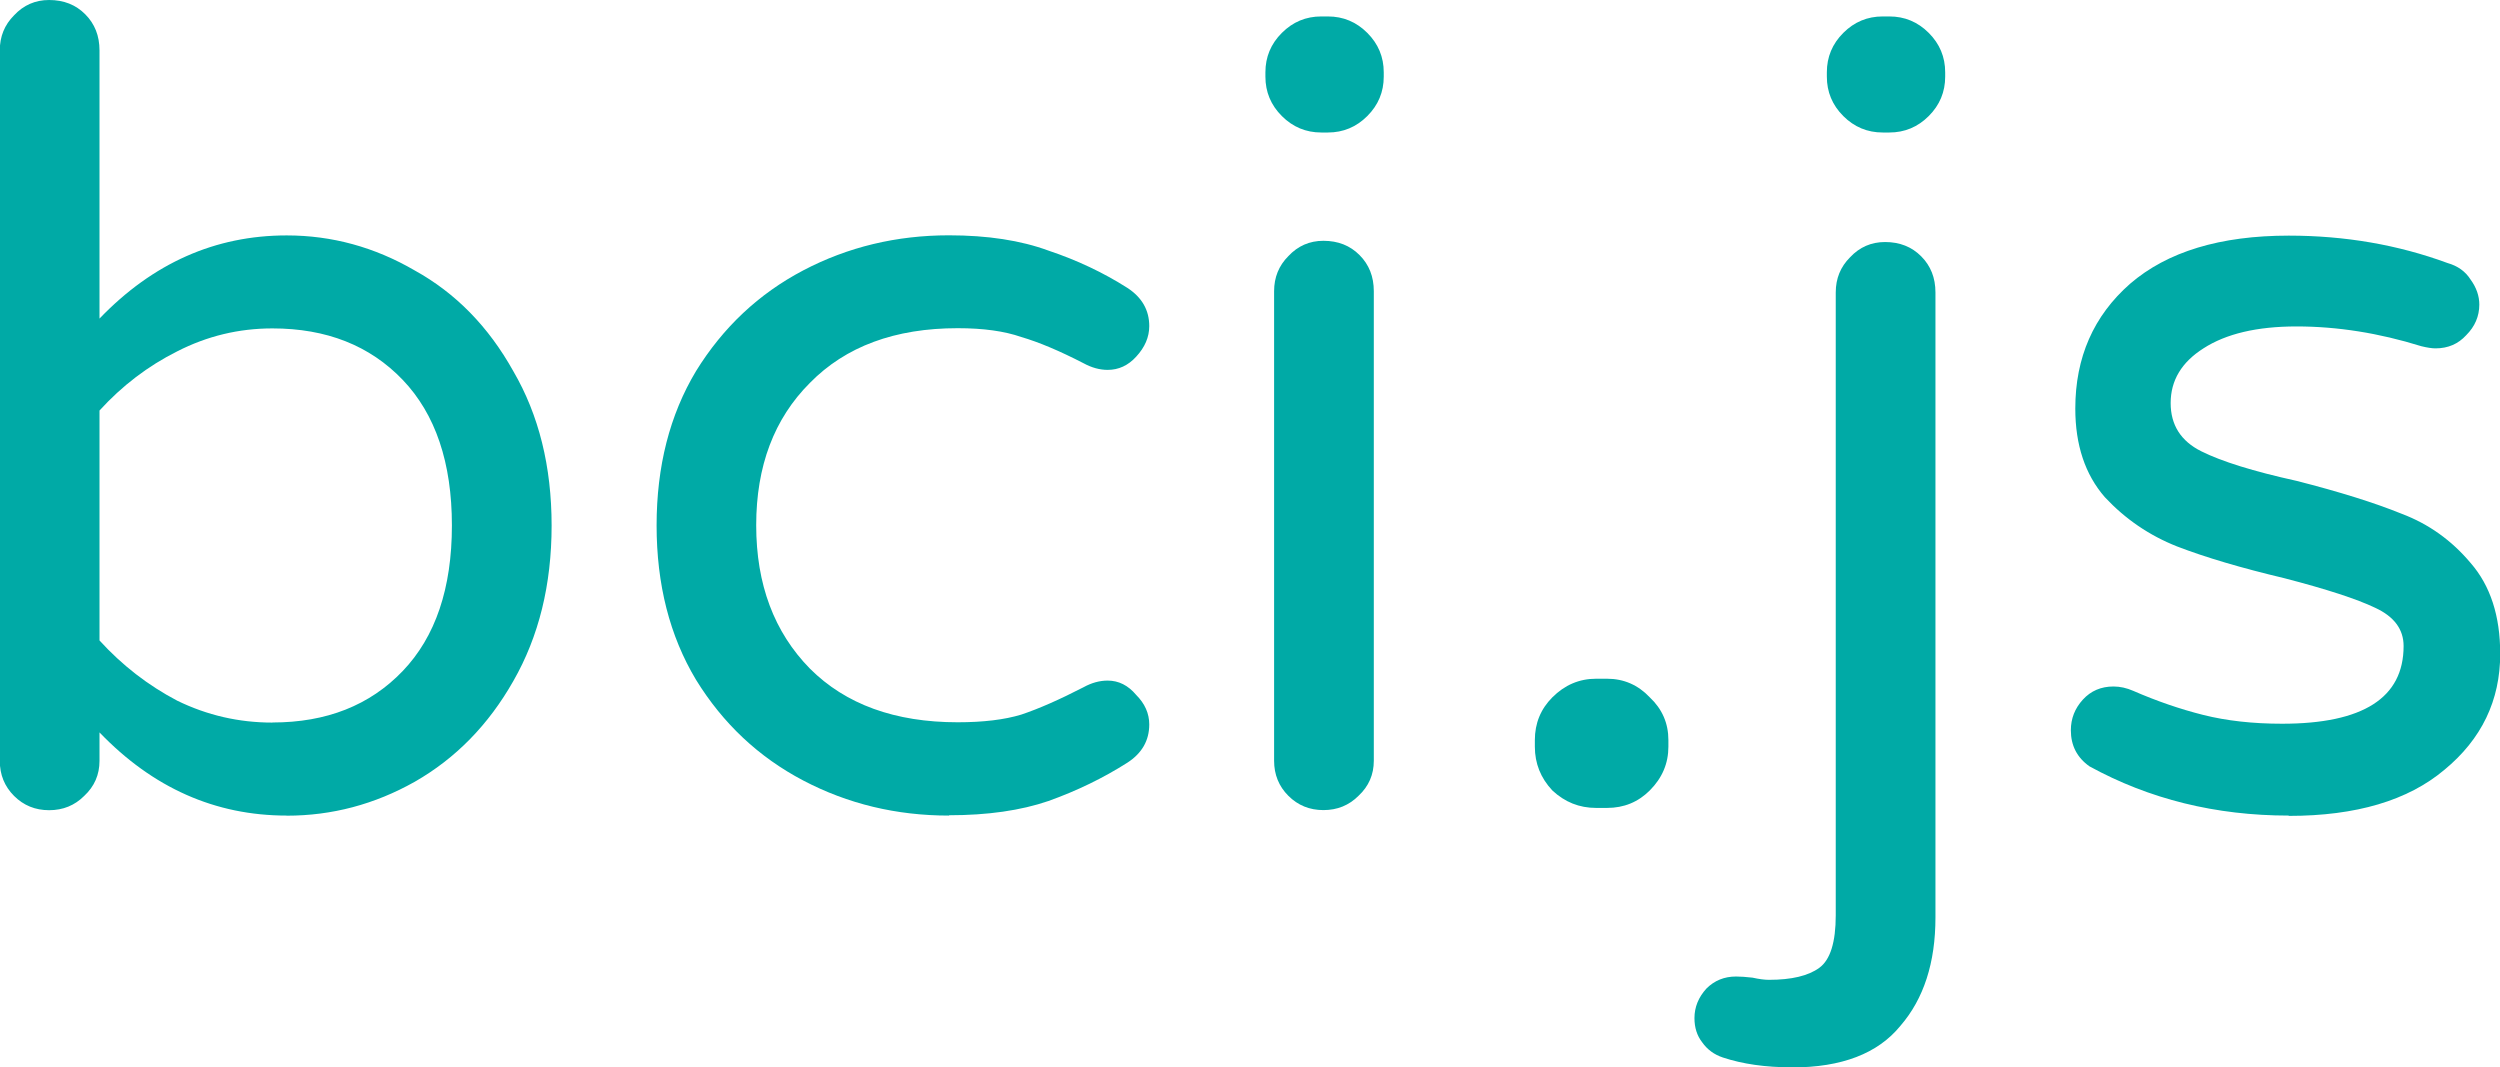 <?xml version="1.0" encoding="UTF-8" standalone="no"?>
<svg
   xmlns:dc="http://purl.org/dc/elements/1.1/"
   xmlns:cc="http://creativecommons.org/ns#"
   xmlns:rdf="http://www.w3.org/1999/02/22-rdf-syntax-ns#"
   xmlns:svg="http://www.w3.org/2000/svg"
   xmlns="http://www.w3.org/2000/svg"
   id="svg8"
   version="1.1"
   viewBox="0 0 24.17 10.319"
   height="10.319mm"
   width="24.17mm">
  <defs
     id="defs2" />
  <g
     transform="translate(-78.983,-87.665)"
     id="layer1">
    <g
       id="text817"
       style="font-style:normal;font-weight:normal;font-size:10.583px;line-height:1.25;font-family:sans-serif;letter-spacing:0px;word-spacing:0px;fill:#000000;fill-opacity:1;stroke:none;stroke-width:0.265"
       aria-label="bci.js">
      <path
         id="path4519"
         style="font-style:normal;font-variant:normal;font-weight:normal;font-stretch:normal;font-family:'Varela Round';-inkscape-font-specification:'Varela Round';fill:#00aaa6;fill-opacity:1;stroke-width:0.265"
         d="m 81.755,95.55 q -1.037,0 -1.81,-0.804 v 0.275 q 0,0.201 -0.148,0.339 -0.138,0.138 -0.339,0.138 -0.201,0 -0.339,-0.138 -0.138,-0.138 -0.138,-0.339 v -6.869 q 0,-0.201 0.138,-0.339 0.138,-0.148 0.339,-0.148 0.212,0 0.349,0.138 0.138,0.138 0.138,0.349 v 2.593 q 0.773,-0.804 1.81,-0.804 0.656,0 1.238,0.339 0.593,0.328 0.953,0.974 0.37,0.635 0.37,1.492 0,0.857 -0.37,1.503 -0.36,0.635 -0.953,0.974 -0.582,0.328 -1.238,0.328 z m -0.138,-0.9 q 0.783,0 1.259,-0.497 0.476,-0.497 0.476,-1.408 0,-0.91 -0.476,-1.408 -0.476,-0.497 -1.259,-0.497 -0.487,0 -0.921,0.222 -0.423,0.212 -0.751,0.572 v 2.223 q 0.328,0.36 0.751,0.582 0.434,0.212 0.921,0.212 z" />
      <path
         id="path4521"
         style="font-style:normal;font-variant:normal;font-weight:normal;font-stretch:normal;font-family:'Varela Round';-inkscape-font-specification:'Varela Round';fill:#00aaa6;fill-opacity:1;stroke-width:0.265"
         d="m 88.157,95.55 q -0.762,0 -1.408,-0.339 -0.646,-0.339 -1.037,-0.974 -0.381,-0.635 -0.381,-1.492 0,-0.857 0.381,-1.492 0.392,-0.635 1.037,-0.974 0.646,-0.339 1.408,-0.339 0.561,0 0.963,0.148 0.413,0.138 0.762,0.36 0.212,0.138 0.212,0.37 0,0.159 -0.127,0.296 -0.116,0.127 -0.275,0.127 -0.116,0 -0.233,-0.064 -0.349,-0.18 -0.603,-0.254 -0.243,-0.085 -0.614,-0.085 -0.91,0 -1.429,0.529 -0.519,0.519 -0.519,1.376 0,0.857 0.519,1.386 0.519,0.519 1.429,0.519 0.37,0 0.614,-0.074 0.254,-0.085 0.603,-0.265 0.116,-0.064 0.233,-0.064 0.159,0 0.275,0.138 0.127,0.127 0.127,0.286 0,0.233 -0.212,0.37 -0.349,0.222 -0.762,0.37 -0.402,0.138 -0.963,0.138 z" />
      <path
         id="path4523"
         style="font-style:normal;font-variant:normal;font-weight:normal;font-stretch:normal;font-family:'Varela Round';-inkscape-font-specification:'Varela Round';fill:#00aaa6;fill-opacity:1;stroke-width:0.265"
         d="m 91.757,88.946 q -0.222,0 -0.381,-0.159 -0.159,-0.159 -0.159,-0.381 v -0.042 q 0,-0.222 0.159,-0.381 0.159,-0.159 0.381,-0.159 h 0.064 q 0.222,0 0.381,0.159 0.159,0.159 0.159,0.381 v 0.042 q 0,0.222 -0.159,0.381 -0.159,0.159 -0.381,0.159 z m 0.021,6.551 q -0.201,0 -0.339,-0.138 -0.138,-0.138 -0.138,-0.339 v -4.54 q 0,-0.201 0.138,-0.339 0.138,-0.148 0.339,-0.148 0.212,0 0.349,0.138 0.138,0.138 0.138,0.349 v 4.54 q 0,0.201 -0.148,0.339 -0.138,0.138 -0.339,0.138 z" />
      <path
         id="path4525"
         style="font-style:normal;font-variant:normal;font-weight:normal;font-stretch:normal;font-family:'Varela Round';-inkscape-font-specification:'Varela Round';fill:#00aaa6;fill-opacity:1;stroke-width:0.265"
         d="m 94.414,95.476 q -0.243,0 -0.423,-0.169 -0.169,-0.18 -0.169,-0.423 v -0.064 q 0,-0.243 0.169,-0.413 0.18,-0.18 0.423,-0.18 h 0.106 q 0.243,0 0.413,0.18 0.18,0.169 0.18,0.413 v 0.064 q 0,0.243 -0.18,0.423 -0.169,0.169 -0.413,0.169 z" />
      <path
         id="path4527"
         style="font-style:normal;font-variant:normal;font-weight:normal;font-stretch:normal;font-family:'Varela Round';-inkscape-font-specification:'Varela Round';fill:#00aaa6;fill-opacity:1;stroke-width:0.265"
         d="m 97.185,88.946 q -0.222,0 -0.381,-0.159 -0.159,-0.159 -0.159,-0.381 v -0.042 q 0,-0.222 0.159,-0.381 0.159,-0.159 0.381,-0.159 h 0.064 q 0.222,0 0.381,0.159 0.159,0.159 0.159,0.381 v 0.042 q 0,0.222 -0.159,0.381 -0.159,0.159 -0.381,0.159 z m -0.878,9.038 q -0.381,0 -0.667,-0.095 -0.127,-0.042 -0.201,-0.148 -0.074,-0.095 -0.074,-0.233 0,-0.159 0.116,-0.286 0.116,-0.116 0.286,-0.116 0.064,0 0.159,0.011 0.095,0.021 0.159,0.021 0.328,0 0.487,-0.116 0.159,-0.116 0.159,-0.508 v -6.022 q 0,-0.201 0.138,-0.339 0.138,-0.148 0.339,-0.148 0.212,0 0.349,0.138 0.138,0.138 0.138,0.349 v 6.043 q 0,0.656 -0.339,1.048 -0.328,0.402 -1.048,0.402 z" />
      <path
         id="path4529"
         style="font-style:normal;font-variant:normal;font-weight:normal;font-stretch:normal;font-family:'Varela Round';-inkscape-font-specification:'Varela Round';fill:#00aaa6;fill-opacity:1;stroke-width:0.265"
         d="m 101.11,95.55 q -1.058,0 -1.926,-0.476 -0.18,-0.127 -0.18,-0.349 0,-0.169 0.116,-0.296 0.116,-0.127 0.296,-0.127 0.095,0 0.191,0.042 0.339,0.148 0.677,0.233 0.339,0.085 0.762,0.085 1.175,0 1.175,-0.751 0,-0.243 -0.275,-0.37 -0.265,-0.127 -0.878,-0.286 -0.624,-0.148 -1.037,-0.307 -0.402,-0.159 -0.698,-0.476 -0.286,-0.328 -0.286,-0.857 0,-0.741 0.529,-1.206 0.54,-0.466 1.535,-0.466 0.815,0 1.535,0.265 0.148,0.042 0.222,0.159 0.085,0.116 0.085,0.243 0,0.169 -0.127,0.296 -0.116,0.127 -0.296,0.127 -0.053,0 -0.138,-0.021 -0.614,-0.191 -1.206,-0.191 -0.572,0 -0.9,0.212 -0.317,0.201 -0.317,0.529 0,0.318 0.296,0.466 0.296,0.148 0.921,0.286 0.624,0.159 1.016,0.318 0.392,0.148 0.667,0.476 0.286,0.328 0.286,0.878 0,0.677 -0.54,1.122 -0.529,0.445 -1.503,0.445 z" />
    </g>
  </g>
</svg>
